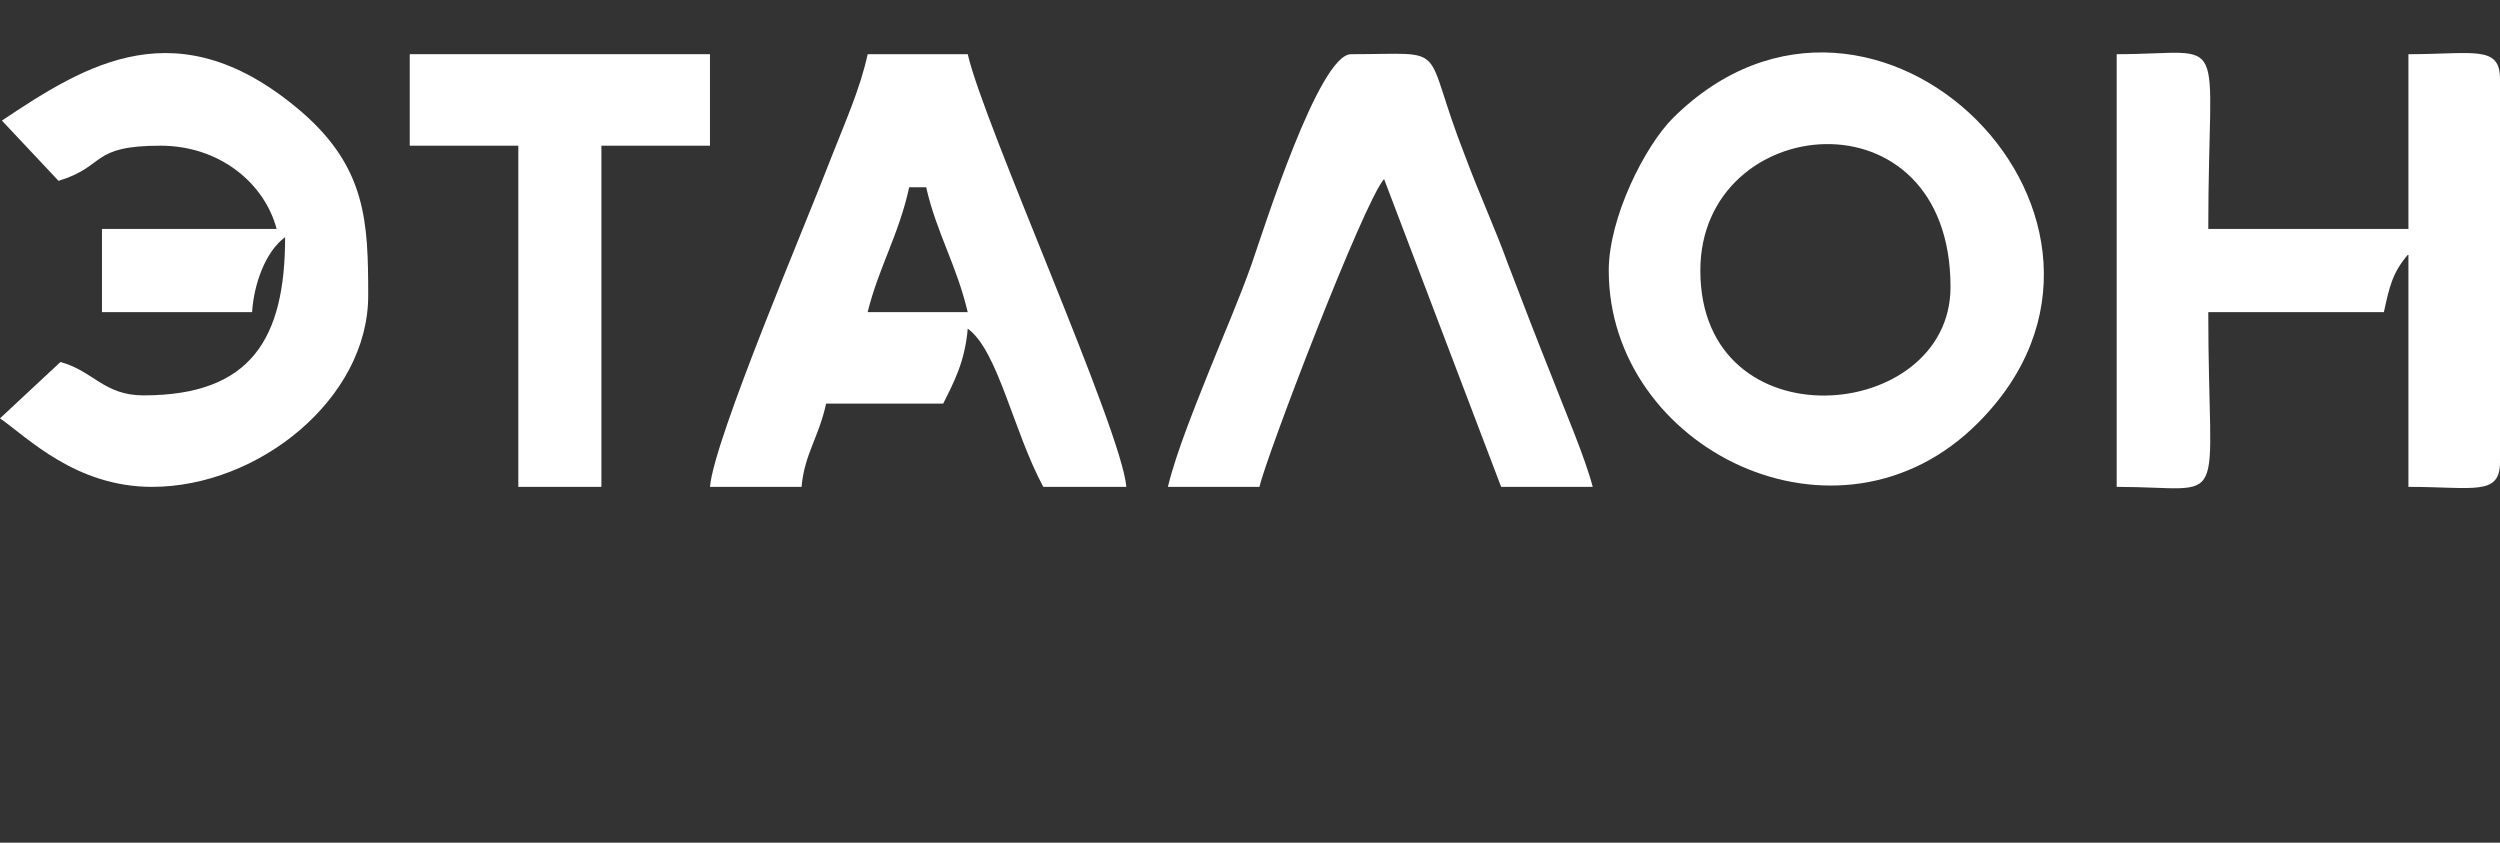 <svg width="178" height="60" viewBox="0 0 178 60" fill="none" xmlns="http://www.w3.org/2000/svg">
<rect x="0" y="0" width="178" height="60" fill="#333333" stroke="none"/>
<path fill-rule="evenodd" clip-rule="evenodd" d="M121.064 19.261C121.064 7.945 138.877 6.183 138.877 20.436C138.877 30.143 121.064 31.727 121.064 19.261ZM114.543 19.261C114.543 31.957 130.877 40.08 140.826 30.118C155.144 15.813 133.499 -5.873 119.114 8.405C117.098 10.423 114.543 15.507 114.543 19.261Z" fill="white"/>
<path fill-rule="evenodd" clip-rule="evenodd" d="M150.709 34.665C158.91 34.665 157.229 36.734 157.229 22.225H169.732C170.135 20.386 170.337 19.415 171.48 18.087V34.665C176.118 34.665 178 35.329 178 32.902V5.622C178 3.195 176.118 3.859 171.48 3.859V16.299H157.229C157.229 1.79 158.91 3.859 150.709 3.859V34.665V34.665Z" fill="white"/>
<path fill-rule="evenodd" clip-rule="evenodd" d="M64.734 13.335H65.944C66.683 16.579 68.095 18.827 68.902 22.224H61.776C62.583 18.981 63.995 16.732 64.734 13.335ZM50.551 34.664H57.071C57.273 32.339 58.282 31.19 58.819 28.738H67.155C67.962 27.129 68.701 25.724 68.903 23.399C71.054 24.957 72.129 30.654 74.281 34.665H80.196C79.86 30.603 70.045 8.865 68.903 3.858H61.778C61.24 6.336 60.164 8.712 59.156 11.291C57.476 15.71 50.821 31.292 50.552 34.664H50.551Z" fill="white"/>
<path fill-rule="evenodd" clip-rule="evenodd" d="M0.135 8.585L4.168 12.876C7.596 11.829 6.386 10.373 11.428 10.373C15.595 10.373 18.822 13.004 19.695 16.299H7.26V22.225H17.948C18.082 20.131 18.956 17.857 20.3 16.887C20.3 24.115 17.881 28.151 10.217 28.151C7.394 28.151 6.655 26.414 4.302 25.776L0 29.786C1.949 31.14 5.377 34.665 10.822 34.665C18.419 34.665 26.216 28.381 26.216 21.05C26.216 15.814 26.082 11.982 21.511 7.997C12.704 0.411 6.117 4.6 0.134 8.585H0.135Z" fill="white"/>
<path fill-rule="evenodd" clip-rule="evenodd" d="M83.152 34.665H89.673C90.143 32.544 97.067 14.434 98.546 12.748L106.881 34.665H113.402C112.864 32.57 111.251 28.815 110.511 26.874C109.368 24.013 108.494 21.739 107.352 18.751C106.478 16.324 105.335 13.847 104.327 11.139C101.101 2.939 103.453 3.859 96.194 3.859C93.908 3.859 89.942 16.427 89.135 18.751C88.194 21.407 87.119 23.834 86.111 26.363C85.169 28.739 83.758 32.161 83.153 34.665H83.152Z" fill="white"/>
<path fill-rule="evenodd" clip-rule="evenodd" d="M29.174 10.373H36.904V34.665H42.82V10.373H50.55V3.858H29.174V10.373Z" fill="white"/>
</svg>
